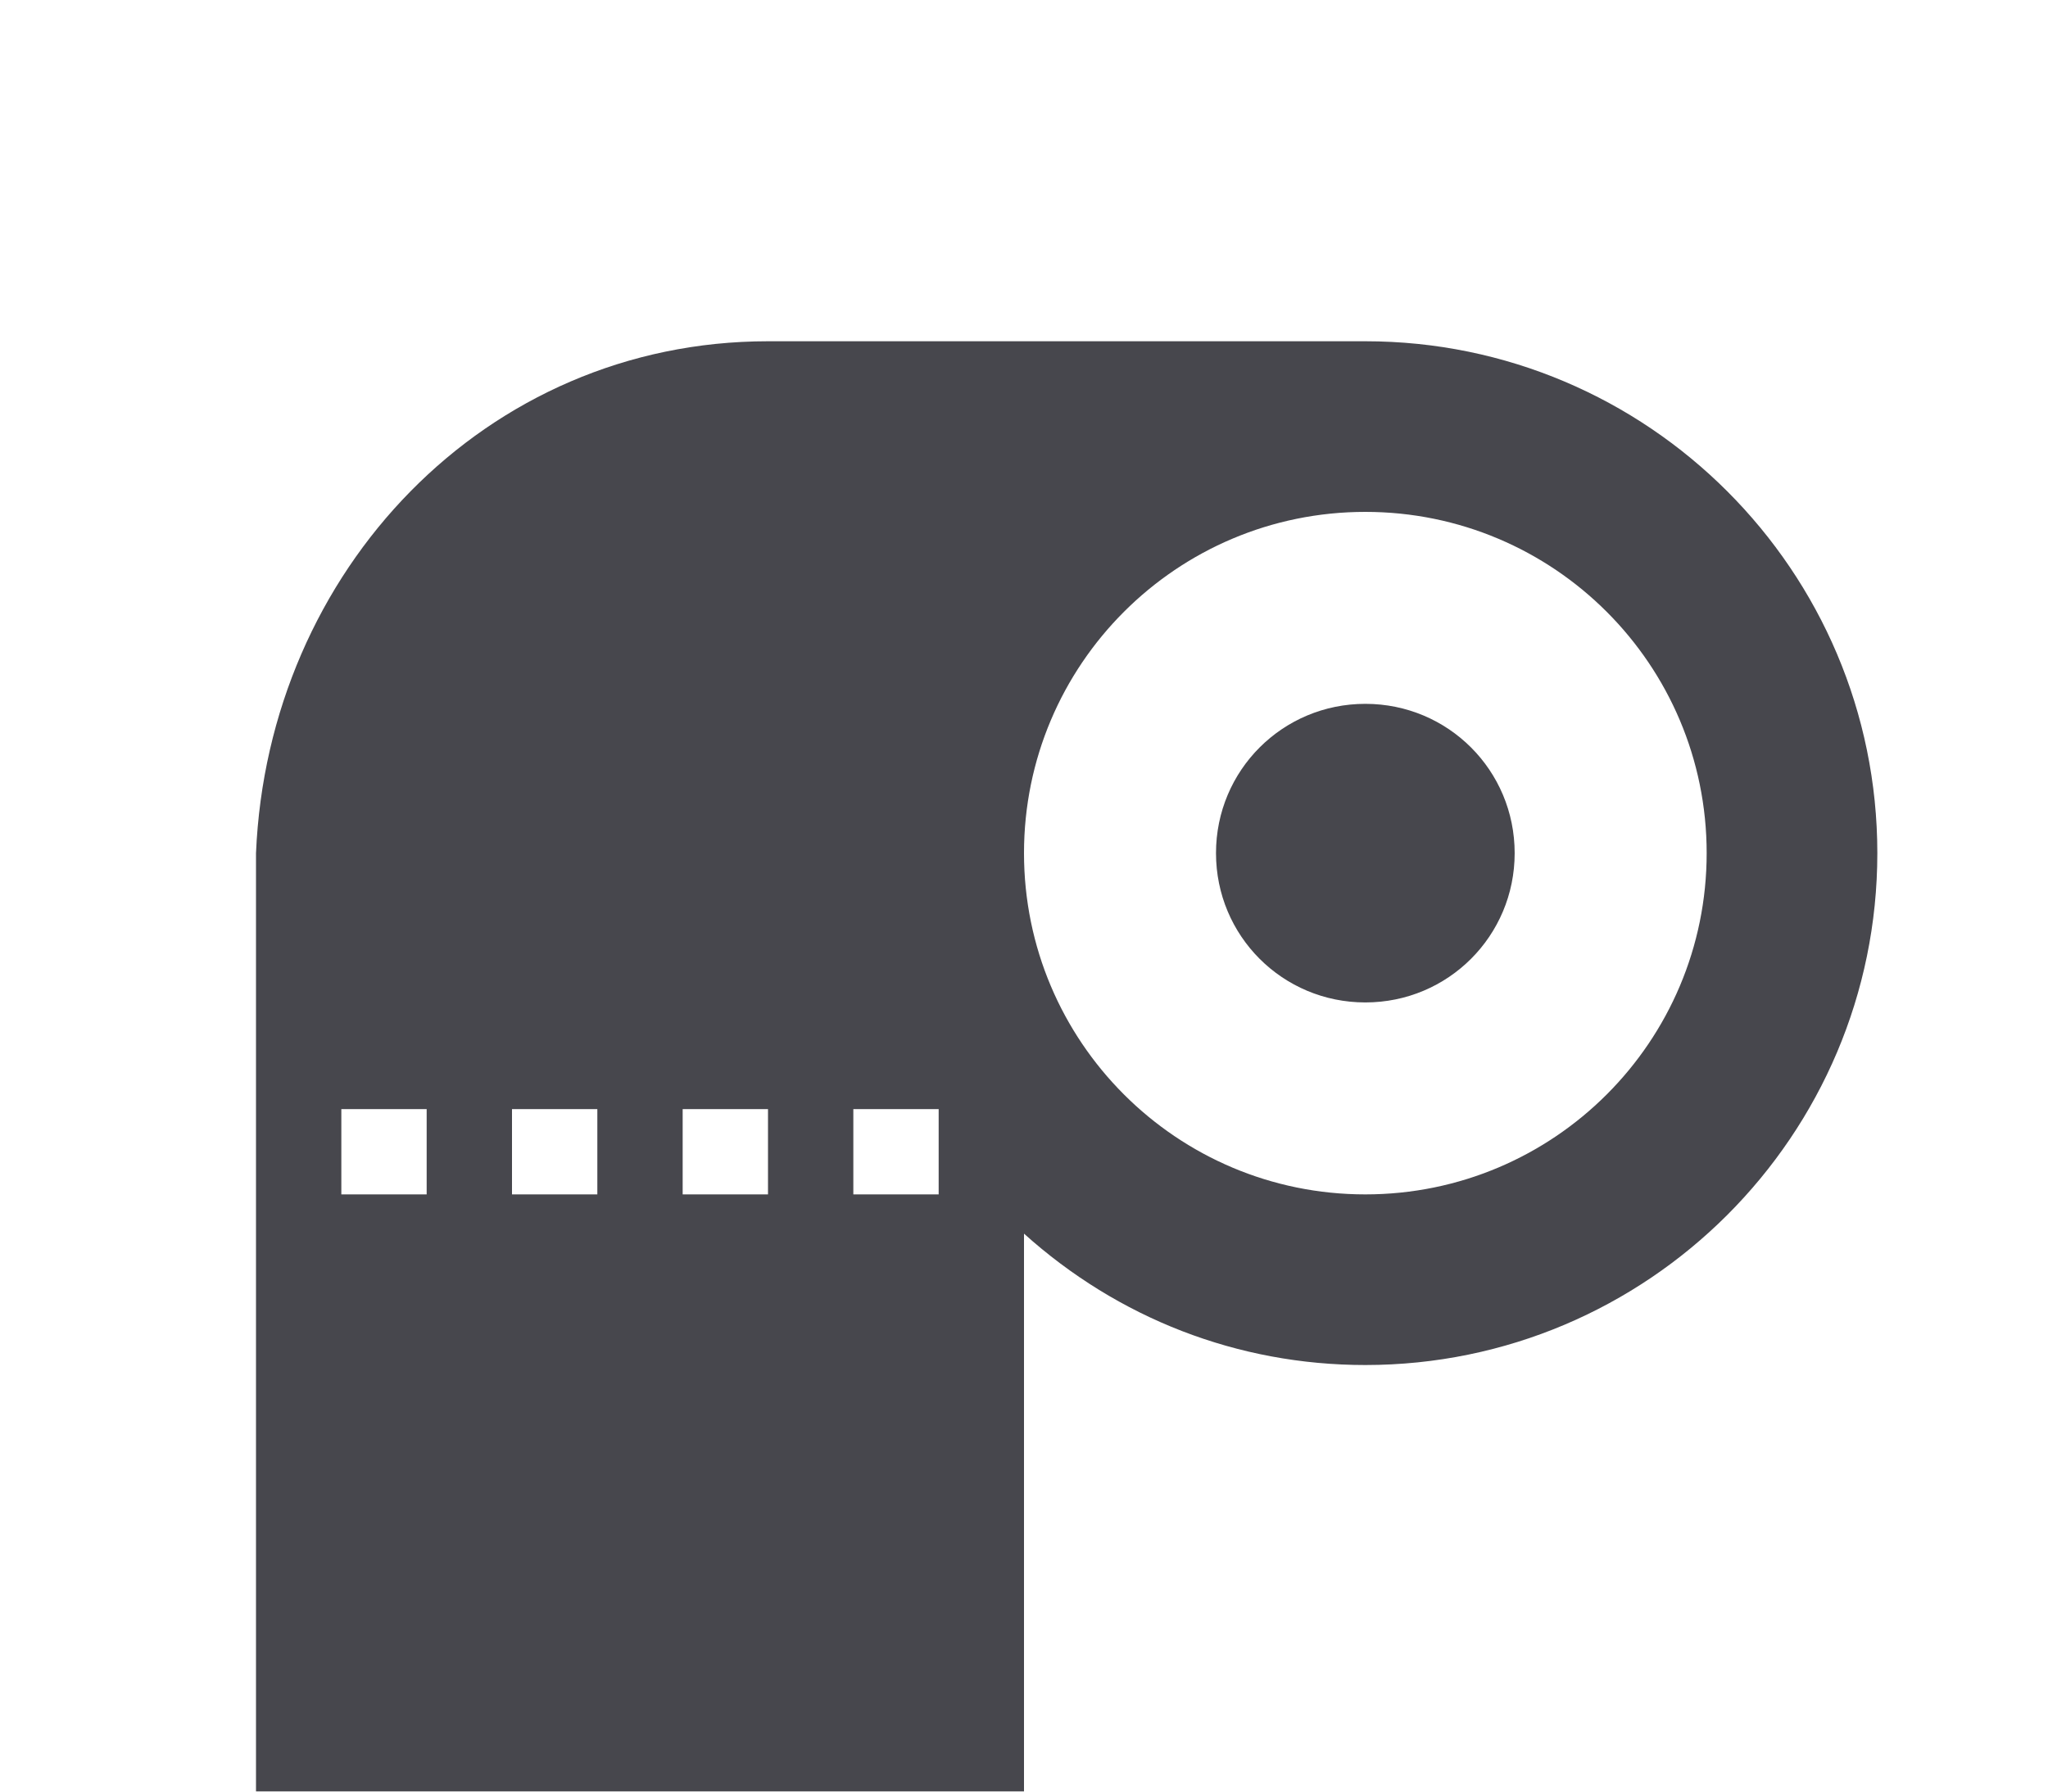 <svg width="24" height="21" viewBox="0 0 24 21" fill="none" xmlns="http://www.w3.org/2000/svg">
<g filter="url(#filter0_d_658_95)">
<path d="M9 0C5.69 0 3.14 2.69 3 6V18H12V10.46C13.1 11.45 14.5 12 16 12C19.31 12 22 9.31 22 6C22 2.69 19.31 0 16 0H9ZM16 2C18.21 2 20 3.79 20 6C20 8.21 18.21 10 16 10C13.79 10 12 8.21 12 6C12 3.79 13.79 2 16 2ZM16 4.25C15.03 4.25 14.25 5.03 14.25 6C14.25 6.97 15.03 7.75 16 7.75C16.97 7.75 17.75 6.97 17.75 6C17.75 5.03 16.97 4.25 16 4.25ZM4 9H5V10H4V9ZM6 9H7V10H6V9ZM8 9H9V10H8V9ZM10 9H11V10H10V9Z" fill="#47474D"/>
</g>
<defs>
<filter id="filter0_d_658_95" x="-1" y="0" width="27" height="26" filterUnits="userSpaceOnUse" color-interpolation-filters="sRGB">
<feFlood flood-opacity="0" result="BackgroundImageFix"/>
<feColorMatrix in="SourceAlpha" type="matrix" values="0 0 0 0 0 0 0 0 0 0 0 0 0 0 0 0 0 0 127 0" result="hardAlpha"/>
<feOffset dy="4"/>
<feGaussianBlur stdDeviation="2"/>
<feComposite in2="hardAlpha" operator="out"/>
<feColorMatrix type="matrix" values="0 0 0 0 0 0 0 0 0 0 0 0 0 0 0 0 0 0 0.25 0"/>
<feBlend mode="normal" in2="BackgroundImageFix" result="effect1_dropShadow_658_95"/>
<feBlend mode="normal" in="SourceGraphic" in2="effect1_dropShadow_658_95" result="shape"/>
</filter>
</defs>
</svg>
